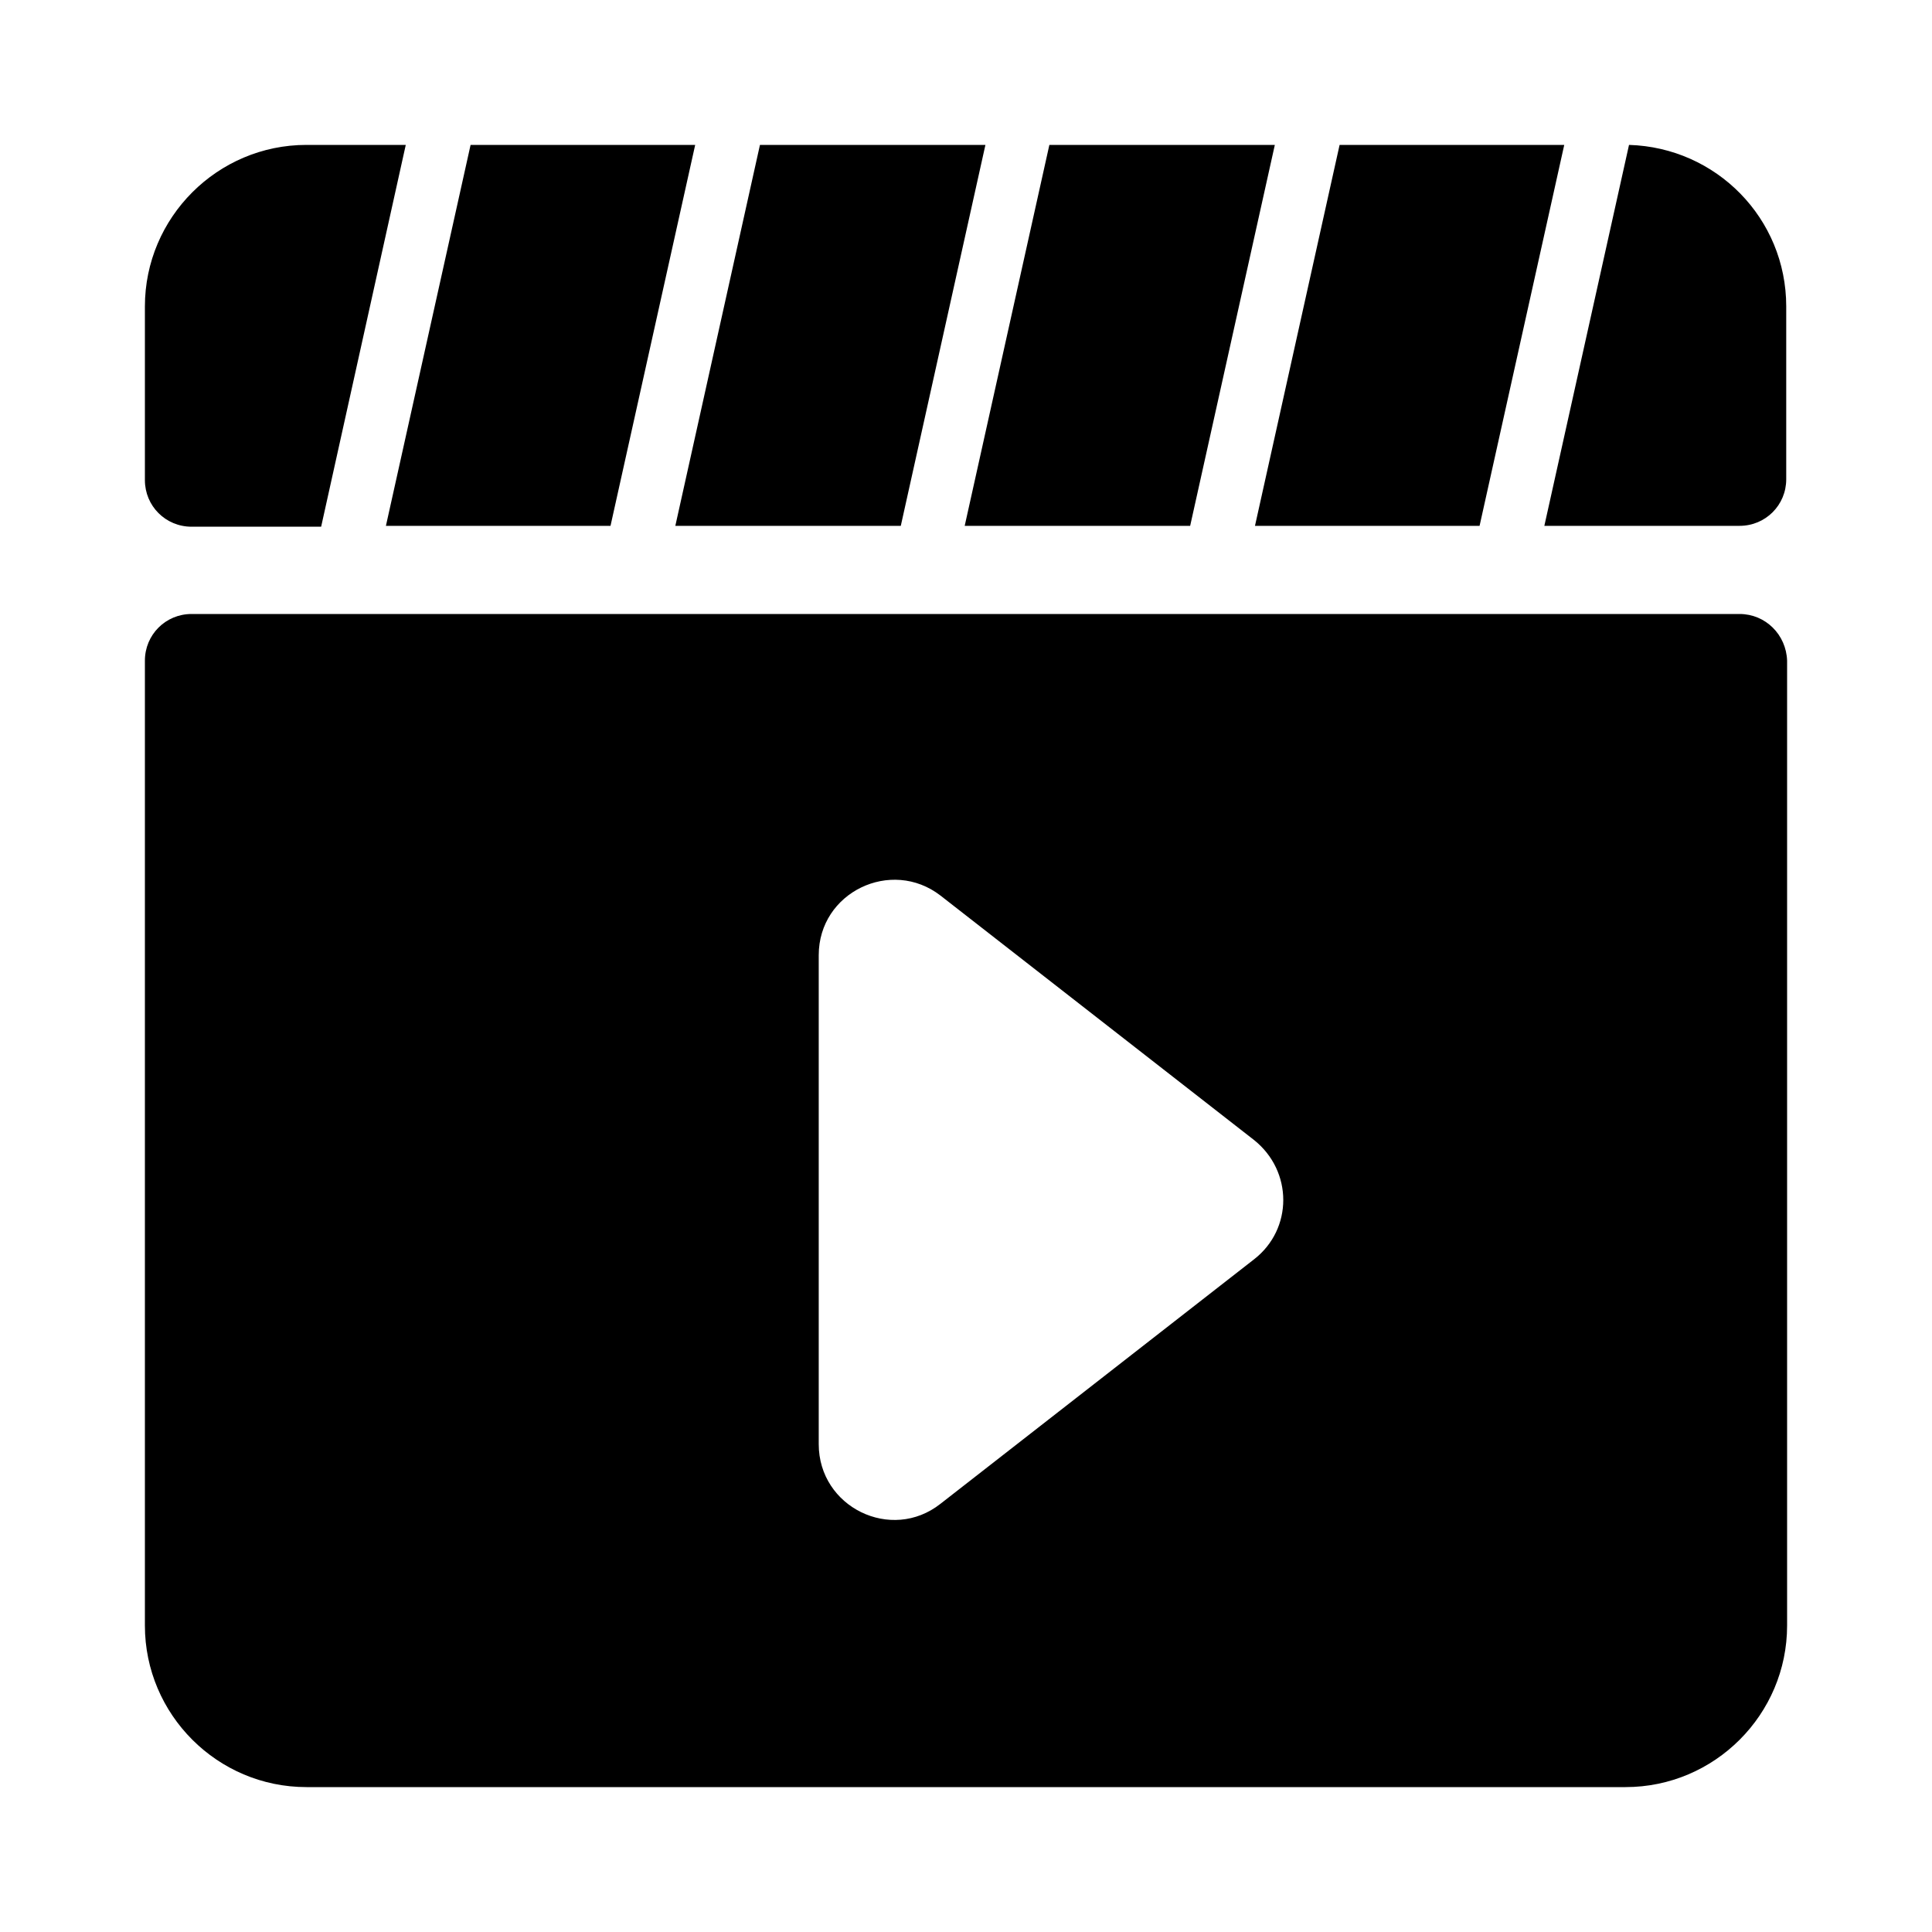 <?xml version="1.0" encoding="UTF-8"?>
<svg width="40px" height="40px" viewBox="0 0 40 40" version="1.1" xmlns="http://www.w3.org/2000/svg" xmlns:xlink="http://www.w3.org/1999/xlink">
    <!-- Generator: Sketch 58 (84663) - https://sketch.com -->
    <title>矩形</title>
    <desc>Created with Sketch.</desc>
        <g id="图标汇总" transform="translate(-971, -470)" fill-rule="nonzero">
            <g id="视频" transform="translate(971, 470)">
                <rect id="矩形" fill="#000000" opacity="0" x="0" y="0" width="40" height="40"></rect>
                <path d="M36.016,12.712 L3.966,12.712 C3.429,12.712 3,13.141 3,13.678 L3,33.655 C3,35.498 4.502,37 6.345,37 L33.655,37 C35.498,37 37,35.498 37,33.655 L37,13.678 C36.982,13.141 36.553,12.712 36.016,12.712 Z M25.965,26.072 L19.472,31.134 C18.453,31.938 16.951,31.205 16.951,29.9 L16.951,19.776 C16.951,18.471 18.453,17.755 19.472,18.542 L25.965,23.604 C26.77,24.248 26.77,25.446 25.965,26.072 L25.965,26.072 Z M26.394,3 L21.726,3 L19.973,10.887 L24.641,10.887 L26.394,3 Z M7.99,10.887 L12.64,10.887 L14.393,3 L9.743,3 L7.99,10.887 Z M20.402,3 L15.734,3 L13.982,10.887 L18.65,10.887 L20.402,3 Z M32.386,3 L27.735,3 L25.983,10.887 L30.633,10.887 L32.386,3 Z M8.401,3 L6.345,3 C4.502,3 3,4.502 3,6.345 L3,9.94 C3,10.476 3.429,10.905 3.966,10.905 L6.649,10.905 L8.401,3 Z M33.727,3 L31.974,10.887 L36.016,10.887 C36.553,10.887 36.982,10.458 36.982,9.922 L36.982,6.345 C36.982,4.52 35.533,3.054 33.727,3 Z" id="形状" ></path>
            </g>
    </g>
</svg>